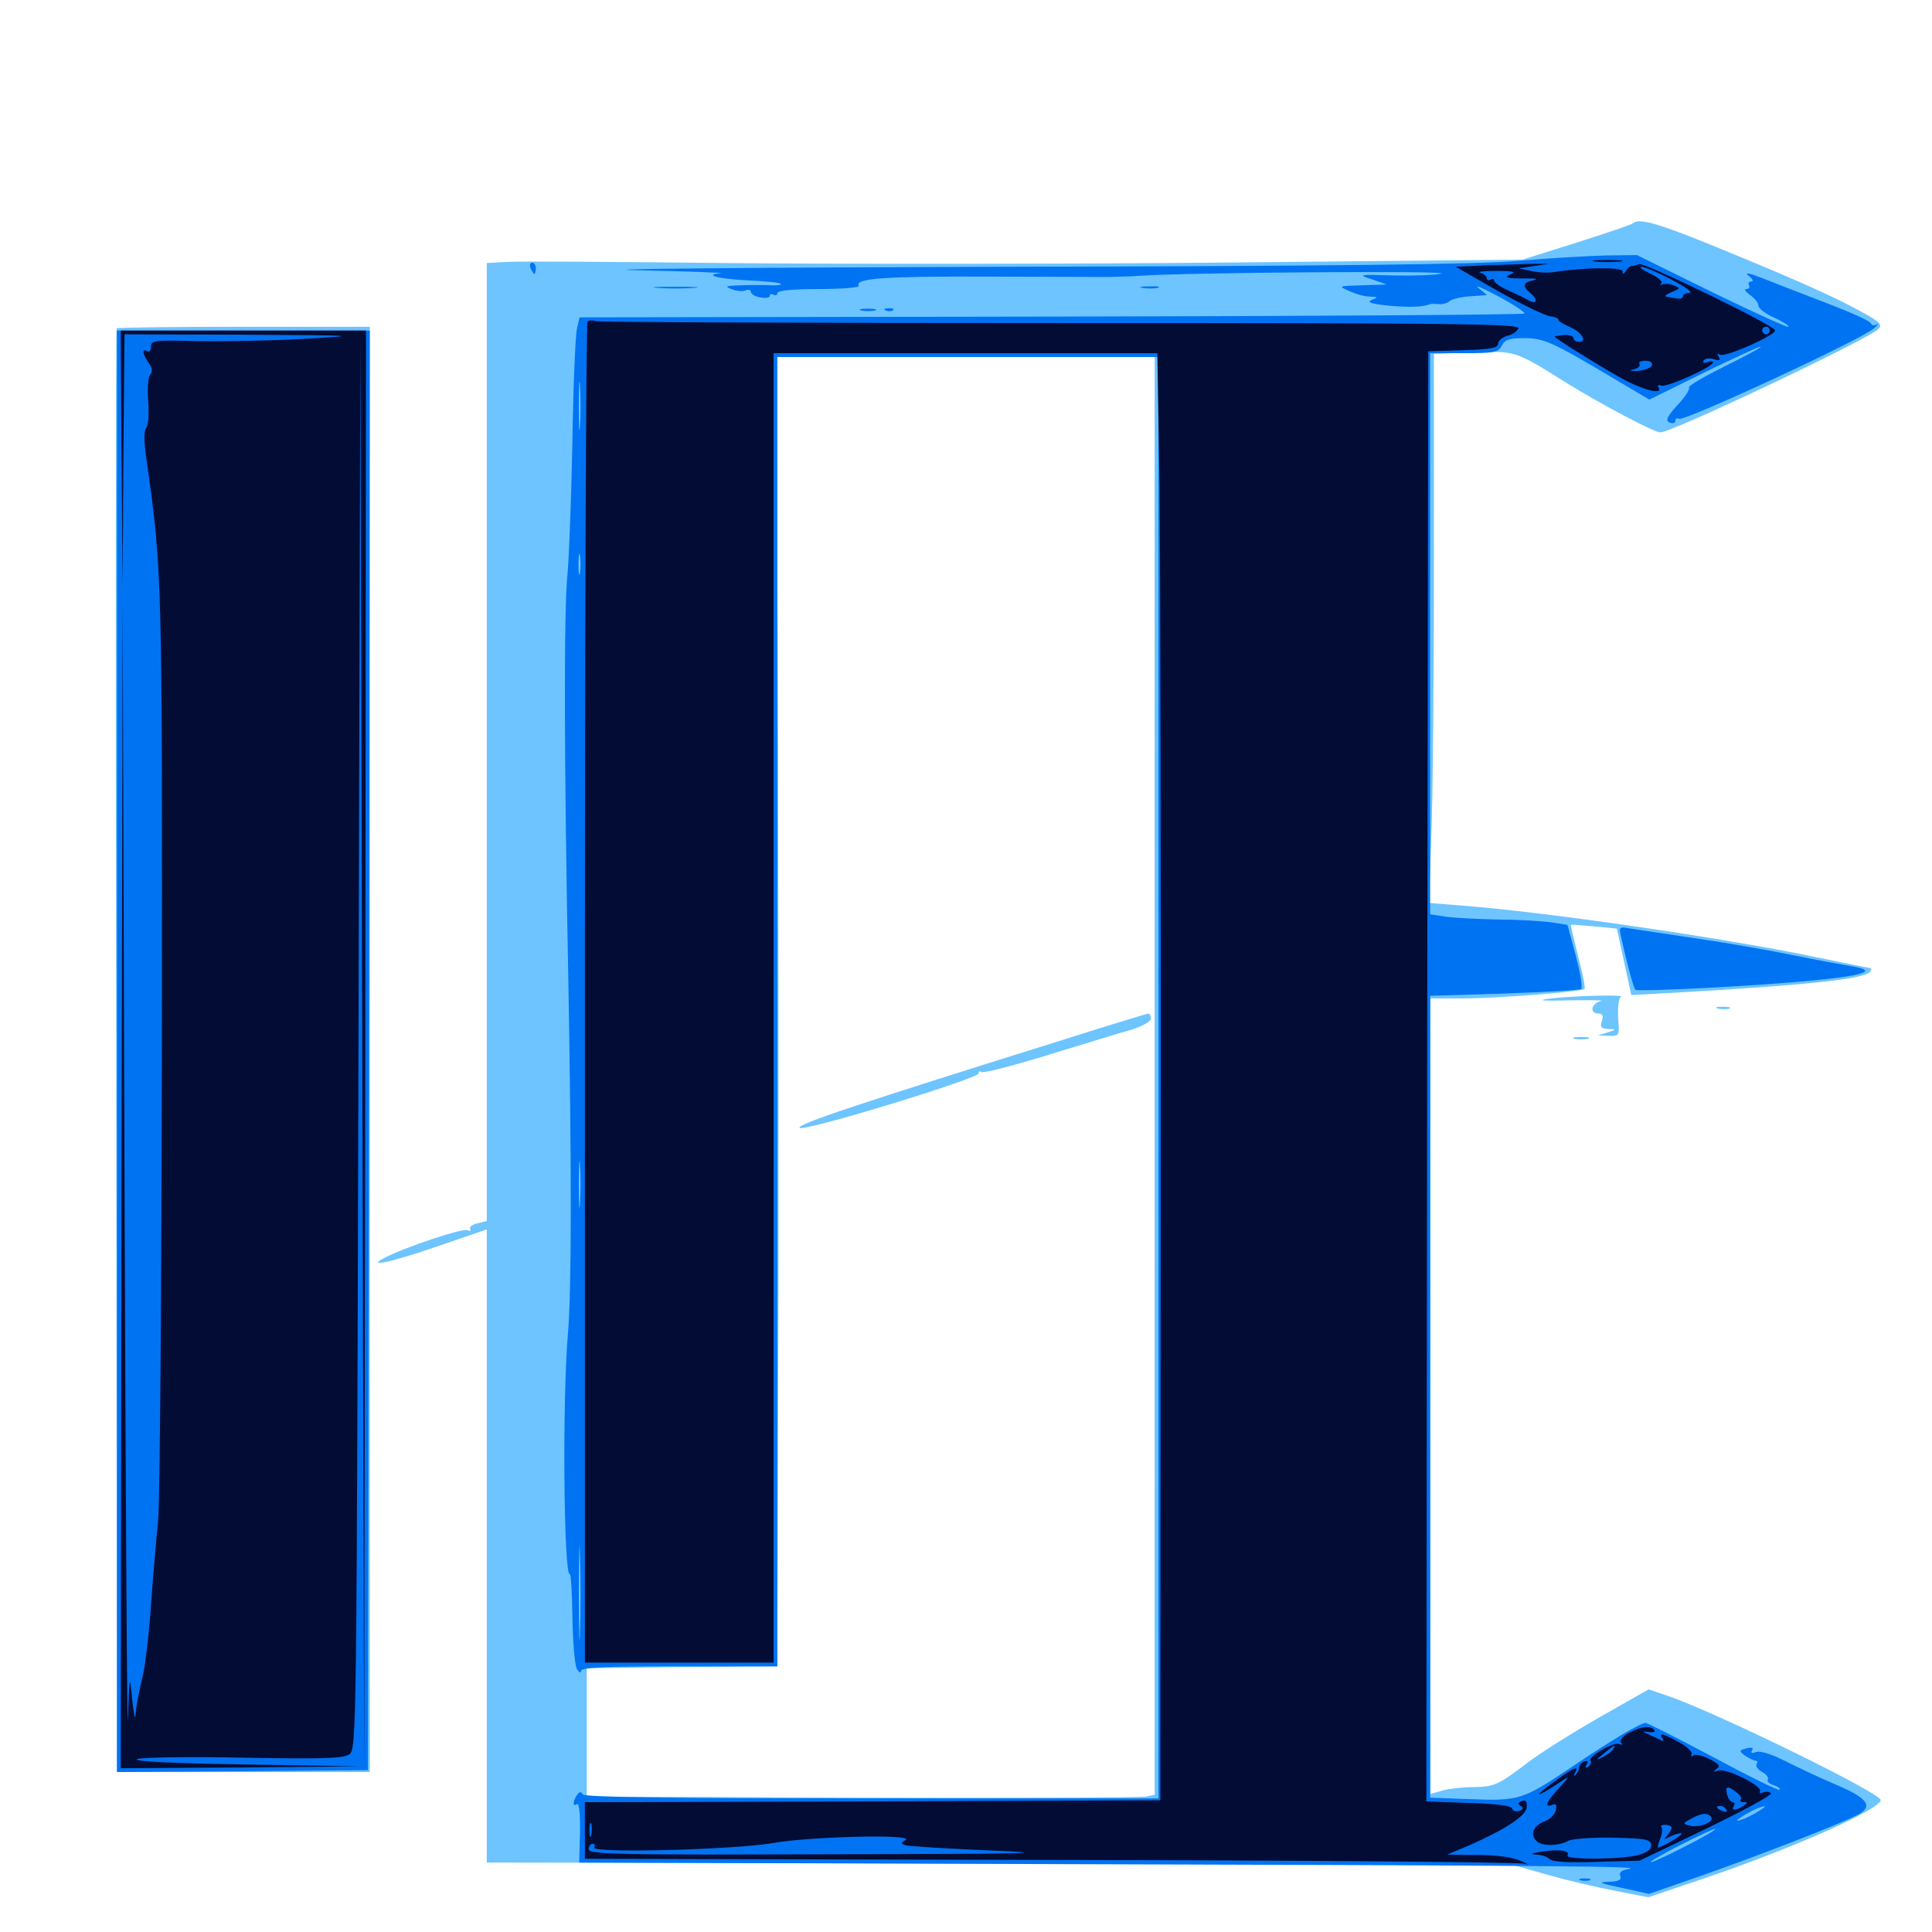 <svg xmlns="http://www.w3.org/2000/svg" viewBox="0 -1000 1000 1000">
	<path fill="#6dc4ff" d="M845.117 -884.375C844.531 -883.789 831.445 -879.297 816.016 -874.414L788.086 -865.625L630.859 -864.062C544.336 -863.281 428.906 -863.281 374.023 -863.867C319.336 -864.453 269.336 -864.844 263.281 -864.453L251.953 -863.867V-616.016V-367.969L247.07 -366.797C244.336 -366.211 242.773 -364.844 243.359 -363.867C243.945 -362.891 243.164 -362.695 241.602 -363.281C239.062 -364.258 209.18 -354.297 199.219 -349.023C188.867 -343.75 202.148 -346.484 226.953 -355.078L251.953 -363.672V-199.805V-35.938H265.234C272.461 -35.938 391.602 -35.742 530.273 -35.352L782.227 -34.961L800.781 -29.688C810.938 -26.758 826.953 -23.047 836.133 -21.289L853.125 -17.969L882.031 -27.734C927.539 -43.164 973.828 -63.672 973.438 -68.359C973.047 -72.07 889.453 -113.086 863.672 -122.07L853.32 -125.586L827.539 -110.938C813.281 -102.734 796.875 -92.383 791.016 -87.891C775.391 -75.977 773.438 -75.195 762.695 -75C757.227 -75 750.195 -74.219 746.68 -73.242L740.43 -71.484V-277.344V-483.203H756.445C775 -483.203 818.555 -486.719 820.117 -488.086C820.703 -488.672 819.141 -496.289 816.797 -505.078C814.648 -513.867 812.891 -521.289 813.086 -521.289C813.281 -521.484 818.75 -521.094 825.195 -520.508L836.914 -519.336L840.625 -502.148L844.336 -484.961L866.016 -486.133C935.742 -490.039 965.625 -493.359 967.969 -497.07C968.555 -498.047 968.75 -498.828 968.359 -498.828C967.969 -498.828 954.883 -501.562 939.453 -504.688C892.578 -514.453 801.953 -527.734 757.031 -531.25L739.648 -532.617L740.82 -566.016C741.602 -584.375 742.188 -648.242 742.188 -708.203V-816.797L762.305 -817.578C784.57 -818.359 783.789 -818.75 811.523 -801.367C829.297 -790.43 856.25 -776.172 859.375 -776.172C865.43 -776.172 966.602 -824.219 972.266 -829.688C974.414 -831.836 973.047 -833.398 964.453 -838.086C952.344 -844.922 932.227 -854.102 898.438 -867.969C858.984 -884.375 848.438 -887.5 845.117 -884.375ZM597.656 -443.164V-71.094L593.359 -70.117C590.82 -69.531 524.805 -69.336 446.289 -69.531L303.711 -70.117V-103.32V-136.523L353.125 -137.109L402.344 -137.5L402.734 -274.805C403.125 -350.195 402.93 -502.734 402.734 -613.672L401.953 -815.234H499.805H597.656ZM553.711 -462.891C443.75 -428.516 412.109 -417.969 413.867 -416.211C416.016 -414.062 508.008 -442.188 506.641 -444.531C506.055 -445.312 506.836 -445.703 508.203 -445.117C509.57 -444.531 525.195 -448.633 542.969 -454.102C560.742 -459.57 579.883 -465.43 585.547 -466.992C591.211 -468.75 595.703 -471.289 595.703 -472.656C595.703 -474.219 595.117 -475.391 594.336 -475.391C593.359 -475.195 575.195 -469.727 553.711 -462.891ZM60.352 -830.078C59.961 -829.688 59.766 -661.328 60.156 -456.055L60.547 -82.812H125.977H191.406V-456.836V-830.859H126.367C90.43 -830.859 60.742 -830.469 60.352 -830.078ZM802.734 -483.203C794.922 -482.227 797.461 -481.836 812.5 -482.227C823.828 -482.422 831.055 -482.227 828.711 -481.836C823.633 -480.859 822.461 -475.391 827.344 -475.391C829.492 -475.391 830.078 -474.219 829.102 -471.484C828.125 -468.359 828.711 -467.578 832.422 -467.383C836.914 -467.188 836.914 -467.188 832.031 -465.625L827.148 -464.062L832.617 -463.867C838.281 -463.672 838.281 -463.867 837.5 -473.438C837.305 -478.906 837.891 -483.594 838.867 -483.984C841.992 -485.352 814.648 -484.57 802.734 -483.203ZM889.258 -477.93C887.305 -478.516 888.477 -478.906 891.602 -478.906C894.922 -478.906 896.289 -478.516 895.117 -477.93C893.75 -477.539 891.016 -477.539 889.258 -477.93ZM815.039 -462.305C813.086 -462.891 814.648 -463.281 818.359 -463.281C822.07 -463.281 823.633 -462.891 821.875 -462.305C819.922 -461.914 816.797 -461.914 815.039 -462.305Z"/>
	<path fill="#0073f3" d="M786.133 -865.039C765.039 -863.086 689.648 -862.305 518.555 -861.914C387.5 -861.523 302.344 -860.742 329.102 -860.156C356.055 -859.57 375.781 -858.789 373.242 -858.594C363.672 -857.812 371.484 -855.664 387.109 -854.883C395.898 -854.492 403.516 -853.711 404.102 -853.125C404.688 -852.539 402.734 -852.148 399.414 -852.344C396.289 -852.539 389.258 -852.539 383.789 -852.344C375.781 -852.148 374.805 -851.758 378.516 -850.391C380.859 -849.414 384.18 -849.023 385.742 -849.609C387.305 -850.391 388.672 -850 388.672 -848.828C388.672 -847.852 390.82 -846.484 393.555 -846.094C396.289 -845.508 398.438 -845.898 398.438 -846.875C398.438 -847.852 399.414 -848.047 400.391 -847.461C401.562 -846.875 402.344 -847.266 402.344 -848.242C402.344 -849.609 409.961 -850.391 424.023 -850.391C435.938 -850.391 445.117 -851.172 444.531 -852.148C442.188 -855.859 458.008 -857.031 508.789 -856.836C537.891 -856.836 565.43 -856.641 570.312 -856.641C575.195 -856.641 583.984 -856.836 589.844 -857.227C611.328 -858.984 750.781 -859.961 746.094 -858.398C743.359 -857.617 732.422 -857.227 721.68 -857.422C703.125 -858.008 702.539 -857.812 709.961 -855.469L717.773 -852.734L705.078 -852.344C692.578 -851.953 692.578 -851.953 698.242 -849.414C701.562 -847.852 706.25 -846.484 708.984 -846.484C713.477 -846.289 713.477 -846.094 709.961 -844.727C707.227 -843.555 709.57 -842.773 718.75 -841.797C729.688 -840.82 735.938 -841.016 740.234 -842.578C740.82 -842.773 742.773 -842.773 744.727 -842.578C746.68 -842.383 749.414 -843.164 750.586 -844.336C751.953 -845.312 756.836 -846.484 761.523 -846.68L769.727 -847.266L765.234 -850.977C762.695 -852.93 767.383 -850.977 775.391 -846.68C783.398 -842.383 789.648 -838.281 789.062 -837.695C788.477 -837.109 678.32 -836.328 544.141 -836.133L300 -835.742L298.633 -829.883C297.852 -826.758 296.68 -800.391 296.289 -771.289C295.703 -742.383 294.531 -711.523 293.75 -702.93C291.797 -686.328 291.992 -602.734 294.141 -493.945C295.898 -395.508 295.898 -332.422 293.945 -309.375C291.016 -276.172 291.797 -183.398 294.922 -185.352C295.508 -185.742 296.094 -175.586 296.289 -162.891C296.484 -150.195 297.461 -138.086 298.633 -136.133C299.805 -134.18 300.781 -133.789 300.781 -135.156C300.781 -136.914 312.305 -137.5 351.562 -137.5H402.344V-476.367V-815.234H500.977H599.609V-442.188V-69.141H451.367C344.922 -69.141 302.539 -69.727 301.562 -71.289C300.781 -72.852 299.805 -72.656 298.633 -70.898C296.289 -67.383 296.484 -64.648 298.633 -66.211C299.805 -66.797 300.391 -60.938 300.195 -51.562L299.805 -35.938L543.945 -35.156C813.672 -34.375 851.172 -33.984 843.164 -32.617C839.258 -32.031 837.891 -30.859 838.672 -28.906C839.453 -26.953 837.891 -26.172 832.422 -25.977C826.758 -25.781 828.125 -25.195 839.453 -22.852L853.516 -19.727L880.469 -29.102C907.812 -38.672 951.953 -55.664 961.328 -60.547C969.727 -64.844 966.992 -69.141 950.977 -75.977C942.969 -79.297 931.055 -84.961 924.414 -88.281C917.188 -91.992 910.938 -93.945 908.984 -93.164C906.836 -92.383 906.055 -92.578 906.836 -93.945C907.812 -95.312 906.641 -95.703 904.102 -95.117C900 -93.945 900 -93.75 903.32 -91.211C905.469 -89.844 907.812 -88.672 908.789 -88.672C909.57 -88.672 909.961 -87.891 909.18 -86.914C908.594 -85.742 909.961 -83.984 912.109 -82.812C914.258 -81.641 915.625 -79.883 915.039 -78.906C914.453 -77.93 915.82 -76.562 918.164 -75.977C920.312 -75.195 921.68 -74.219 921.094 -73.633C920.508 -73.047 905.078 -80.664 886.914 -90.43C868.555 -100.195 852.734 -108.203 851.758 -108.203C849.023 -108.203 833.594 -99.023 812.305 -84.57C788.281 -68.555 786.133 -67.773 761.328 -68.75L740.234 -69.531V-276.953V-484.57L778.516 -485.742C799.609 -486.523 817.578 -487.5 818.359 -488.086C819.336 -488.672 817.969 -496.289 815.625 -505.273L811.328 -521.289L802.539 -522.656C797.852 -523.242 785.938 -524.023 776.172 -524.023C766.406 -524.219 754.297 -524.805 749.219 -525.391L740.234 -526.758V-671.875V-817.188H757.812C773.242 -817.188 775.586 -817.578 777.344 -821.094C778.906 -824.219 781.445 -825 788.867 -825C799.023 -825 803.32 -823.047 834.57 -804.492L853.711 -793.164L882.227 -807.227C897.852 -814.844 910.938 -820.898 911.328 -820.508C911.719 -820.117 903.32 -815.625 892.578 -810.352C882.031 -805.078 873.633 -800.195 874.219 -799.414C874.805 -798.438 872.07 -794.336 868.164 -790.234C862.695 -784.18 861.914 -782.227 864.258 -781.25C865.82 -780.664 867.188 -781.055 867.188 -782.227C867.188 -783.398 867.969 -783.789 868.945 -783.203C871.484 -781.641 962.109 -823.633 969.727 -829.883C971.875 -831.641 972.656 -832.617 971.289 -832.031C970.117 -831.25 968.75 -831.641 968.359 -832.617C968.164 -833.789 957.617 -838.477 945.312 -843.164C933.008 -847.852 917.969 -853.711 912.109 -856.055C905.078 -858.789 902.734 -859.18 905.078 -857.227C907.227 -855.664 907.812 -854.297 906.445 -854.297C905.078 -854.297 904.688 -853.516 905.273 -852.344C905.859 -851.367 905.273 -850.391 903.906 -850.391C902.539 -850.391 903.516 -849.023 905.859 -847.266C908.203 -845.703 910.156 -843.164 910.156 -841.797C910.156 -840.43 913.672 -837.695 917.969 -835.742C922.266 -833.789 925.781 -831.641 925.781 -830.859C925.781 -830.078 908.203 -838.086 886.523 -848.633L847.266 -867.969L831.445 -867.773C822.656 -867.578 802.344 -866.406 786.133 -865.039ZM411.523 -853.125C412.305 -853.711 411.133 -854.297 408.984 -854.102C406.836 -854.102 406.25 -853.516 407.812 -852.93C409.18 -852.344 410.938 -852.539 411.523 -853.125ZM300.195 -779.688C299.805 -774.023 299.609 -778.516 299.609 -789.844C299.609 -801.172 299.805 -805.664 300.195 -800.195C300.586 -794.531 300.586 -785.156 300.195 -779.688ZM300.195 -703.516C299.805 -700.977 299.414 -702.93 299.414 -707.812C299.414 -712.695 299.805 -714.648 300.195 -712.305C300.586 -709.766 300.586 -705.859 300.195 -703.516ZM300.195 -377.344C299.805 -371.68 299.609 -375.781 299.609 -386.523C299.609 -397.266 299.805 -401.953 300.195 -396.875C300.586 -391.797 300.586 -383.008 300.195 -377.344ZM300.195 -155.469C300 -145.117 299.609 -154.102 299.609 -175.586C299.609 -197.07 300 -205.664 300.195 -194.531C300.586 -183.398 300.586 -165.82 300.195 -155.469ZM908.203 -61.328C904.492 -59.18 900.586 -57.617 899.414 -57.617C898.438 -57.617 900.586 -59.18 904.297 -61.328C908.008 -63.477 912.109 -65.039 913.086 -65.039C914.258 -65.039 911.914 -63.477 908.203 -61.328ZM873.047 -44.727C863.867 -40.039 855.664 -36.133 854.492 -36.133C853.516 -36.133 859.961 -40.039 869.141 -44.727C878.32 -49.414 886.719 -53.32 887.695 -53.32C888.867 -53.32 882.227 -49.414 873.047 -44.727ZM274.609 -861.133C275.391 -859.57 276.172 -858.203 276.562 -858.203C276.953 -858.203 277.344 -859.57 277.344 -861.133C277.344 -862.695 276.562 -864.062 275.391 -864.062C274.414 -864.062 274.023 -862.695 274.609 -861.133ZM340.43 -850.977C335.156 -851.367 339.453 -851.562 349.609 -851.562C359.766 -851.562 364.062 -851.367 358.984 -850.977C353.711 -850.586 345.508 -850.586 340.43 -850.977ZM591.406 -850.977C588.867 -851.367 590.43 -851.758 594.727 -851.758C599.023 -851.953 600.977 -851.562 599.219 -850.977C597.266 -850.586 593.75 -850.586 591.406 -850.977ZM445.898 -839.258C443.945 -839.844 445.508 -840.234 449.219 -840.234C452.93 -840.234 454.492 -839.844 452.734 -839.258C450.781 -838.867 447.656 -838.867 445.898 -839.258ZM458.594 -839.258C457.031 -839.844 457.617 -840.43 459.766 -840.43C461.914 -840.625 463.086 -840.039 462.305 -839.453C461.719 -838.867 459.961 -838.672 458.594 -839.258ZM60.547 -455.859V-82.812L125.586 -83.203L190.43 -83.789L191.016 -456.445L191.406 -828.906H125.977H60.547ZM839.062 -515.039C842.383 -500.195 845.508 -488.672 846.484 -487.695C847.07 -487.109 865.43 -487.695 887.109 -488.867C952.93 -492.578 978.711 -496.484 958.789 -499.805C954.102 -500.586 940.039 -503.125 927.734 -505.664C915.43 -508.203 892.969 -512.109 877.93 -514.258C862.891 -516.602 847.656 -518.75 844.141 -519.336C838.086 -520.508 837.891 -520.312 839.062 -515.039ZM817.969 -26.758C816.602 -27.344 817.578 -27.734 820.312 -27.734C823.047 -27.734 824.023 -27.344 822.852 -26.758C821.484 -26.367 819.141 -26.367 817.969 -26.758Z"/>
	<path fill="#020c35" d="M825.781 -864.648C822.266 -865.039 825 -865.43 832.031 -865.43C839.062 -865.43 841.797 -865.039 838.477 -864.648C834.961 -864.258 829.102 -864.258 825.781 -864.648ZM768.75 -862.695L753.516 -861.914L775.586 -849.219C787.891 -842.383 799.805 -836.523 802.344 -836.328C804.688 -835.938 806.641 -835.352 806.641 -834.57C806.641 -833.789 809.18 -832.227 812.305 -830.859C818.555 -828.32 821.875 -823.047 817.383 -823.047C815.82 -823.047 814.453 -823.828 814.453 -825C814.453 -825.977 812.305 -826.758 809.57 -826.562C806.836 -826.367 804.688 -825.977 804.688 -825.781C804.688 -825 826.953 -811.133 838.086 -804.883C850.195 -798.047 861.133 -795.312 858.398 -799.609C857.812 -800.586 858.398 -800.977 859.961 -800.391C862.891 -799.414 886.719 -810.156 886.719 -812.5C886.719 -813.086 885.352 -813.086 883.594 -812.5C881.836 -811.914 881.25 -812.109 881.836 -813.477C882.617 -814.453 884.961 -814.844 887.109 -814.062C890.039 -813.281 890.625 -813.477 889.648 -815.234C888.672 -816.797 888.867 -817.383 890.234 -816.406C892.969 -814.844 920.117 -826.953 918.75 -829.102C916.797 -832.422 850.977 -864.258 848.438 -863.281C846.875 -862.695 845.117 -862.305 844.531 -862.305C843.75 -862.305 842.383 -861.328 841.602 -859.766C840.43 -858.008 839.844 -858.008 839.844 -859.57C839.844 -861.914 819.336 -861.523 804.297 -859.18C801.172 -858.594 795.898 -858.984 792.578 -859.766L786.133 -861.133L793.945 -862.305L801.758 -863.477H792.969C788.086 -863.281 777.344 -862.891 768.75 -862.695ZM865.234 -855.273C872.266 -851.562 876.367 -848.633 874.609 -848.438C872.656 -848.438 871.094 -847.656 871.094 -846.68C871.094 -845.703 869.531 -845.117 867.773 -845.508C865.82 -845.898 863.477 -846.289 862.305 -846.484C861.328 -846.68 862.5 -847.656 865.234 -848.828C869.922 -850.781 869.922 -850.781 866.211 -852.344C864.062 -853.125 861.523 -853.32 860.352 -852.734C859.375 -852.148 858.984 -852.539 859.961 -853.32C860.742 -854.297 858.008 -856.641 854.102 -858.398C850 -860.352 848.047 -861.914 849.609 -861.914C851.172 -861.914 858.203 -858.984 865.234 -855.273ZM782.227 -858.203C777.93 -856.25 779.688 -855.859 791.016 -855.859C795.312 -855.859 796.289 -855.664 793.555 -854.883C788.281 -853.906 787.891 -851.758 791.992 -848.438C796.094 -845.117 795.703 -842.188 791.602 -844.336C789.648 -845.508 784.766 -847.852 780.859 -849.609C776.758 -851.367 773.438 -853.711 773.438 -854.688C773.438 -855.664 772.656 -855.859 771.484 -855.273C770.508 -854.688 769.531 -854.883 769.531 -856.055C769.531 -857.031 767.969 -858.398 766.211 -858.789C764.258 -859.375 767.969 -859.766 774.414 -859.766C782.617 -859.766 784.961 -859.375 782.227 -858.203ZM850.391 -856.445C844.336 -858.789 842.578 -858.203 846.484 -855.273C848.438 -853.711 851.172 -853.125 852.148 -853.711C853.32 -854.492 852.539 -855.664 850.391 -856.445ZM811.914 -855.078C812.695 -855.664 811.523 -856.25 809.375 -856.055C807.227 -856.055 806.641 -855.469 808.203 -854.883C809.57 -854.297 811.328 -854.492 811.914 -855.078ZM916.016 -828.906C916.016 -827.93 915.234 -826.953 914.062 -826.953C913.086 -826.953 912.109 -827.93 912.109 -828.906C912.109 -830.078 913.086 -830.859 914.062 -830.859C915.234 -830.859 916.016 -830.078 916.016 -828.906ZM902.344 -822.266C902.344 -823.828 898.633 -823.047 897.461 -821.094C896.875 -819.922 897.656 -819.727 899.219 -820.312C900.977 -820.898 902.344 -821.875 902.344 -822.266ZM855.078 -810.938C854.492 -809.57 851.172 -808.203 847.461 -808.008C843.75 -808.008 842.773 -808.203 845.312 -808.789C847.656 -809.18 849.219 -810.547 848.633 -811.523C847.852 -812.5 849.219 -813.281 851.562 -813.281C854.102 -813.281 855.469 -812.305 855.078 -810.938ZM851.758 -803.32C856.25 -805.078 856.055 -805.078 850.195 -804.883C846.68 -804.688 844.727 -803.711 845.508 -802.93C846.289 -802.148 849.023 -802.344 851.758 -803.32ZM304.102 -833.594C303.32 -832.812 302.734 -676.367 302.734 -485.742V-139.453H351.562H400.391V-478.32V-817.188H499.805H599.023L600.195 -747.461C600.586 -708.984 600.977 -540.43 600.781 -372.852L600.586 -68.164L451.758 -67.578L302.734 -67.188V-52.539V-37.891L543.555 -37.305C675.781 -37.109 786.328 -36.133 789.062 -35.352C791.797 -34.375 791.016 -35.156 787.305 -36.719C783.203 -38.672 775 -39.844 764.844 -39.844L749.023 -40.039L760.156 -44.727C778.906 -52.93 790.039 -60.156 790.234 -64.648C790.43 -67.578 789.648 -68.555 787.695 -67.773C785.547 -66.992 785.547 -66.211 787.109 -65.234C788.672 -64.258 788.477 -63.477 786.328 -62.695C784.766 -62.109 783.203 -62.5 782.617 -63.867C782.227 -65.43 774.414 -66.406 760.156 -66.797L738.281 -67.578L738.672 -442.969L739.258 -818.164L757.422 -818.75C771.484 -819.141 775.391 -819.922 775.391 -822.07C775.391 -823.633 777.539 -825.391 780.078 -826.172C782.812 -826.758 785.352 -828.516 785.938 -830.078C786.914 -832.422 752.93 -832.812 549.023 -832.812C417.969 -832.812 309.57 -833.203 308.203 -833.789C306.641 -834.375 304.883 -834.18 304.102 -833.594ZM311.914 -64.062C312.695 -64.648 311.523 -65.234 309.375 -65.039C307.227 -65.039 306.641 -64.453 308.203 -63.867C309.57 -63.281 311.328 -63.477 311.914 -64.062ZM306.055 -50.195C305.469 -48.242 305.078 -49.414 305.078 -52.539C305.078 -55.859 305.469 -57.227 306.055 -56.055C306.445 -54.688 306.445 -51.953 306.055 -50.195ZM468.75 -47.656C466.211 -46.094 466.211 -45.703 468.75 -44.922C470.312 -44.336 490.234 -43.164 512.695 -42.188C547.461 -40.82 534.766 -40.43 429.297 -40.234C319.727 -39.844 304.688 -40.234 304.688 -42.773C304.688 -44.336 305.664 -45.703 306.836 -45.703C307.812 -45.703 308.203 -44.727 307.617 -43.75C305.664 -40.625 380.273 -42.578 400.391 -46.094C418.945 -49.414 473.438 -50.781 468.75 -47.656ZM62.891 -763.086L63.477 -697.07L63.867 -762.109L64.453 -826.953L126.562 -826.758C186.328 -826.367 187.5 -826.367 157.227 -824.609C140.039 -823.633 115.234 -823.242 101.953 -823.438C80.078 -824.023 78.125 -823.828 78.125 -820.508C78.125 -818.555 77.344 -817.578 76.172 -818.164C73.242 -819.922 73.828 -816.602 76.953 -812.109C78.906 -809.57 79.102 -807.617 77.734 -806.055C76.562 -804.688 76.172 -798.438 76.758 -791.992C77.148 -785.547 76.758 -779.492 75.586 -778.32C74.414 -777.148 74.414 -771.289 75.977 -761.133C83.984 -704.102 83.984 -702.148 83.789 -461.719C83.594 -334.375 82.812 -222.461 81.836 -212.695C80.859 -203.125 79.102 -183.203 78.125 -168.75C77.148 -154.297 75.195 -138.281 74.023 -133.203C71.289 -121.289 70.703 -118.164 70.117 -112.109C69.922 -109.375 69.141 -113.477 68.359 -120.898C67.188 -133.789 66.992 -133.008 66.211 -110.156C65.82 -96.68 65.039 -221.484 64.453 -387.5L63.477 -689.258L62.891 -387.109L62.5 -84.766L124.609 -85.156L186.523 -85.742L126.953 -86.719C90.039 -87.305 68.75 -88.281 70.898 -89.453C72.852 -90.43 97.656 -90.82 125.781 -90.234C167.773 -89.453 177.734 -89.844 180.859 -91.992C184.57 -94.727 184.57 -103.516 185.547 -459.375L186.523 -824.023L187.5 -453.906L188.477 -83.789L189.062 -456.445L189.453 -828.906H125.977H62.5ZM102.93 -819.922C103.711 -820.508 102.539 -821.094 100.391 -820.898C98.242 -820.898 97.656 -820.312 99.219 -819.727C100.586 -819.141 102.344 -819.336 102.93 -819.922ZM108.984 -93.164C111.914 -93.555 108.984 -93.945 102.539 -93.945C96.094 -93.945 93.75 -93.555 97.266 -93.164C100.781 -92.773 106.055 -92.773 108.984 -93.164ZM843.164 -103.125C840.039 -101.562 838.281 -99.219 839.062 -98.047C839.844 -96.875 839.648 -96.484 838.281 -97.266C835.742 -98.828 821.875 -90.82 823.242 -88.672C823.828 -87.695 823.242 -86.328 822.07 -85.547C820.508 -84.57 820.312 -84.961 821.289 -86.719C822.266 -88.281 821.875 -88.867 820.117 -88.281C818.555 -87.695 817.383 -86.328 817.383 -85.352C817.383 -84.18 816.602 -82.422 815.625 -81.445C814.648 -80.469 814.453 -80.859 815.234 -82.422C817.578 -86.328 814.648 -85.156 805.469 -78.516C792.383 -69.141 794.727 -68.945 808.594 -78.32C812.5 -81.055 812.305 -80.273 807.227 -74.805C800.391 -67.578 799.023 -64.062 803.516 -65.82C805.469 -66.602 805.859 -65.82 805.273 -62.891C804.688 -60.742 802.148 -58.203 799.414 -57.227C793.75 -55.078 791.797 -50.586 795.312 -47.07C798.047 -44.336 806.445 -44.336 811.914 -47.266C813.867 -48.242 824.219 -49.023 834.766 -48.828C851.367 -48.438 854.297 -48.047 854.688 -45.117C854.883 -42.969 852.93 -41.211 848.047 -39.844C839.258 -37.5 809.961 -37.305 811.328 -39.648C812.891 -42.188 806.836 -42.969 797.852 -41.602C792.773 -40.82 791.797 -40.234 794.922 -40.039C797.852 -40.039 800.977 -38.867 802.148 -37.695C803.516 -36.328 812.109 -35.742 826.367 -36.328L848.633 -36.914L883.203 -53.516C902.148 -62.695 917.188 -70.898 916.602 -71.68C916.016 -72.656 914.258 -72.852 912.695 -72.266C911.133 -71.68 910.352 -71.875 910.938 -72.852C912.5 -75.391 893.555 -84.961 889.453 -83.594C886.523 -82.812 886.328 -82.812 888.477 -84.375C890.625 -85.938 889.844 -86.914 884.961 -89.453C881.641 -91.211 877.734 -92.188 876.562 -91.406C875.391 -90.625 875 -90.82 875.586 -91.992C876.172 -92.969 873.438 -95.898 869.336 -98.047C860.938 -102.734 858.398 -103.32 860.547 -100.195C861.328 -98.633 860.742 -98.633 858.203 -100C856.055 -100.977 853.125 -102.344 851.562 -103.125C850 -103.711 850.586 -103.906 853.125 -103.516C855.469 -103.125 857.031 -103.516 856.25 -104.492C854.688 -107.031 849.414 -106.445 843.164 -103.125ZM834.961 -94.531C834.375 -93.555 831.836 -91.602 829.492 -90.43C825.781 -88.672 825.781 -88.867 830.078 -92.383C835.547 -96.875 836.719 -97.461 834.961 -94.531ZM898.828 -72.266C900.781 -70.898 901.758 -69.141 900.977 -68.555C900.391 -67.773 900.977 -67.188 902.539 -67.188C904.688 -67.188 904.688 -66.797 902.344 -65.234C898.438 -62.695 895.898 -62.695 897.461 -65.234C898.047 -66.406 897.852 -67.188 896.875 -67.188C895.898 -67.188 894.531 -68.945 893.945 -71.094C892.773 -75.586 894.141 -75.977 898.828 -72.266ZM893.555 -63.281C894.141 -62.109 893.359 -61.914 891.797 -62.5C888.281 -63.867 887.695 -65.234 890.43 -65.234C891.602 -65.234 892.969 -64.453 893.555 -63.281ZM885.742 -59.375C887.305 -56.836 879.297 -53.711 874.414 -55.078C870.898 -56.055 870.898 -56.25 875.195 -58.594C880.859 -61.719 884.18 -61.914 885.742 -59.375ZM865.234 -53.906C865.234 -53.125 864.062 -51.172 862.891 -49.805C860.742 -47.656 861.133 -47.656 864.844 -49.609C867.383 -50.781 869.922 -51.367 870.312 -50.977C871.094 -50.195 860.156 -43.75 858.203 -43.75C857.812 -43.75 858.398 -45.898 859.375 -48.438C860.352 -50.977 860.547 -53.711 859.961 -54.297C859.18 -54.883 860.156 -55.469 861.914 -55.469C863.867 -55.469 865.234 -54.688 865.234 -53.906Z"/>
</svg>